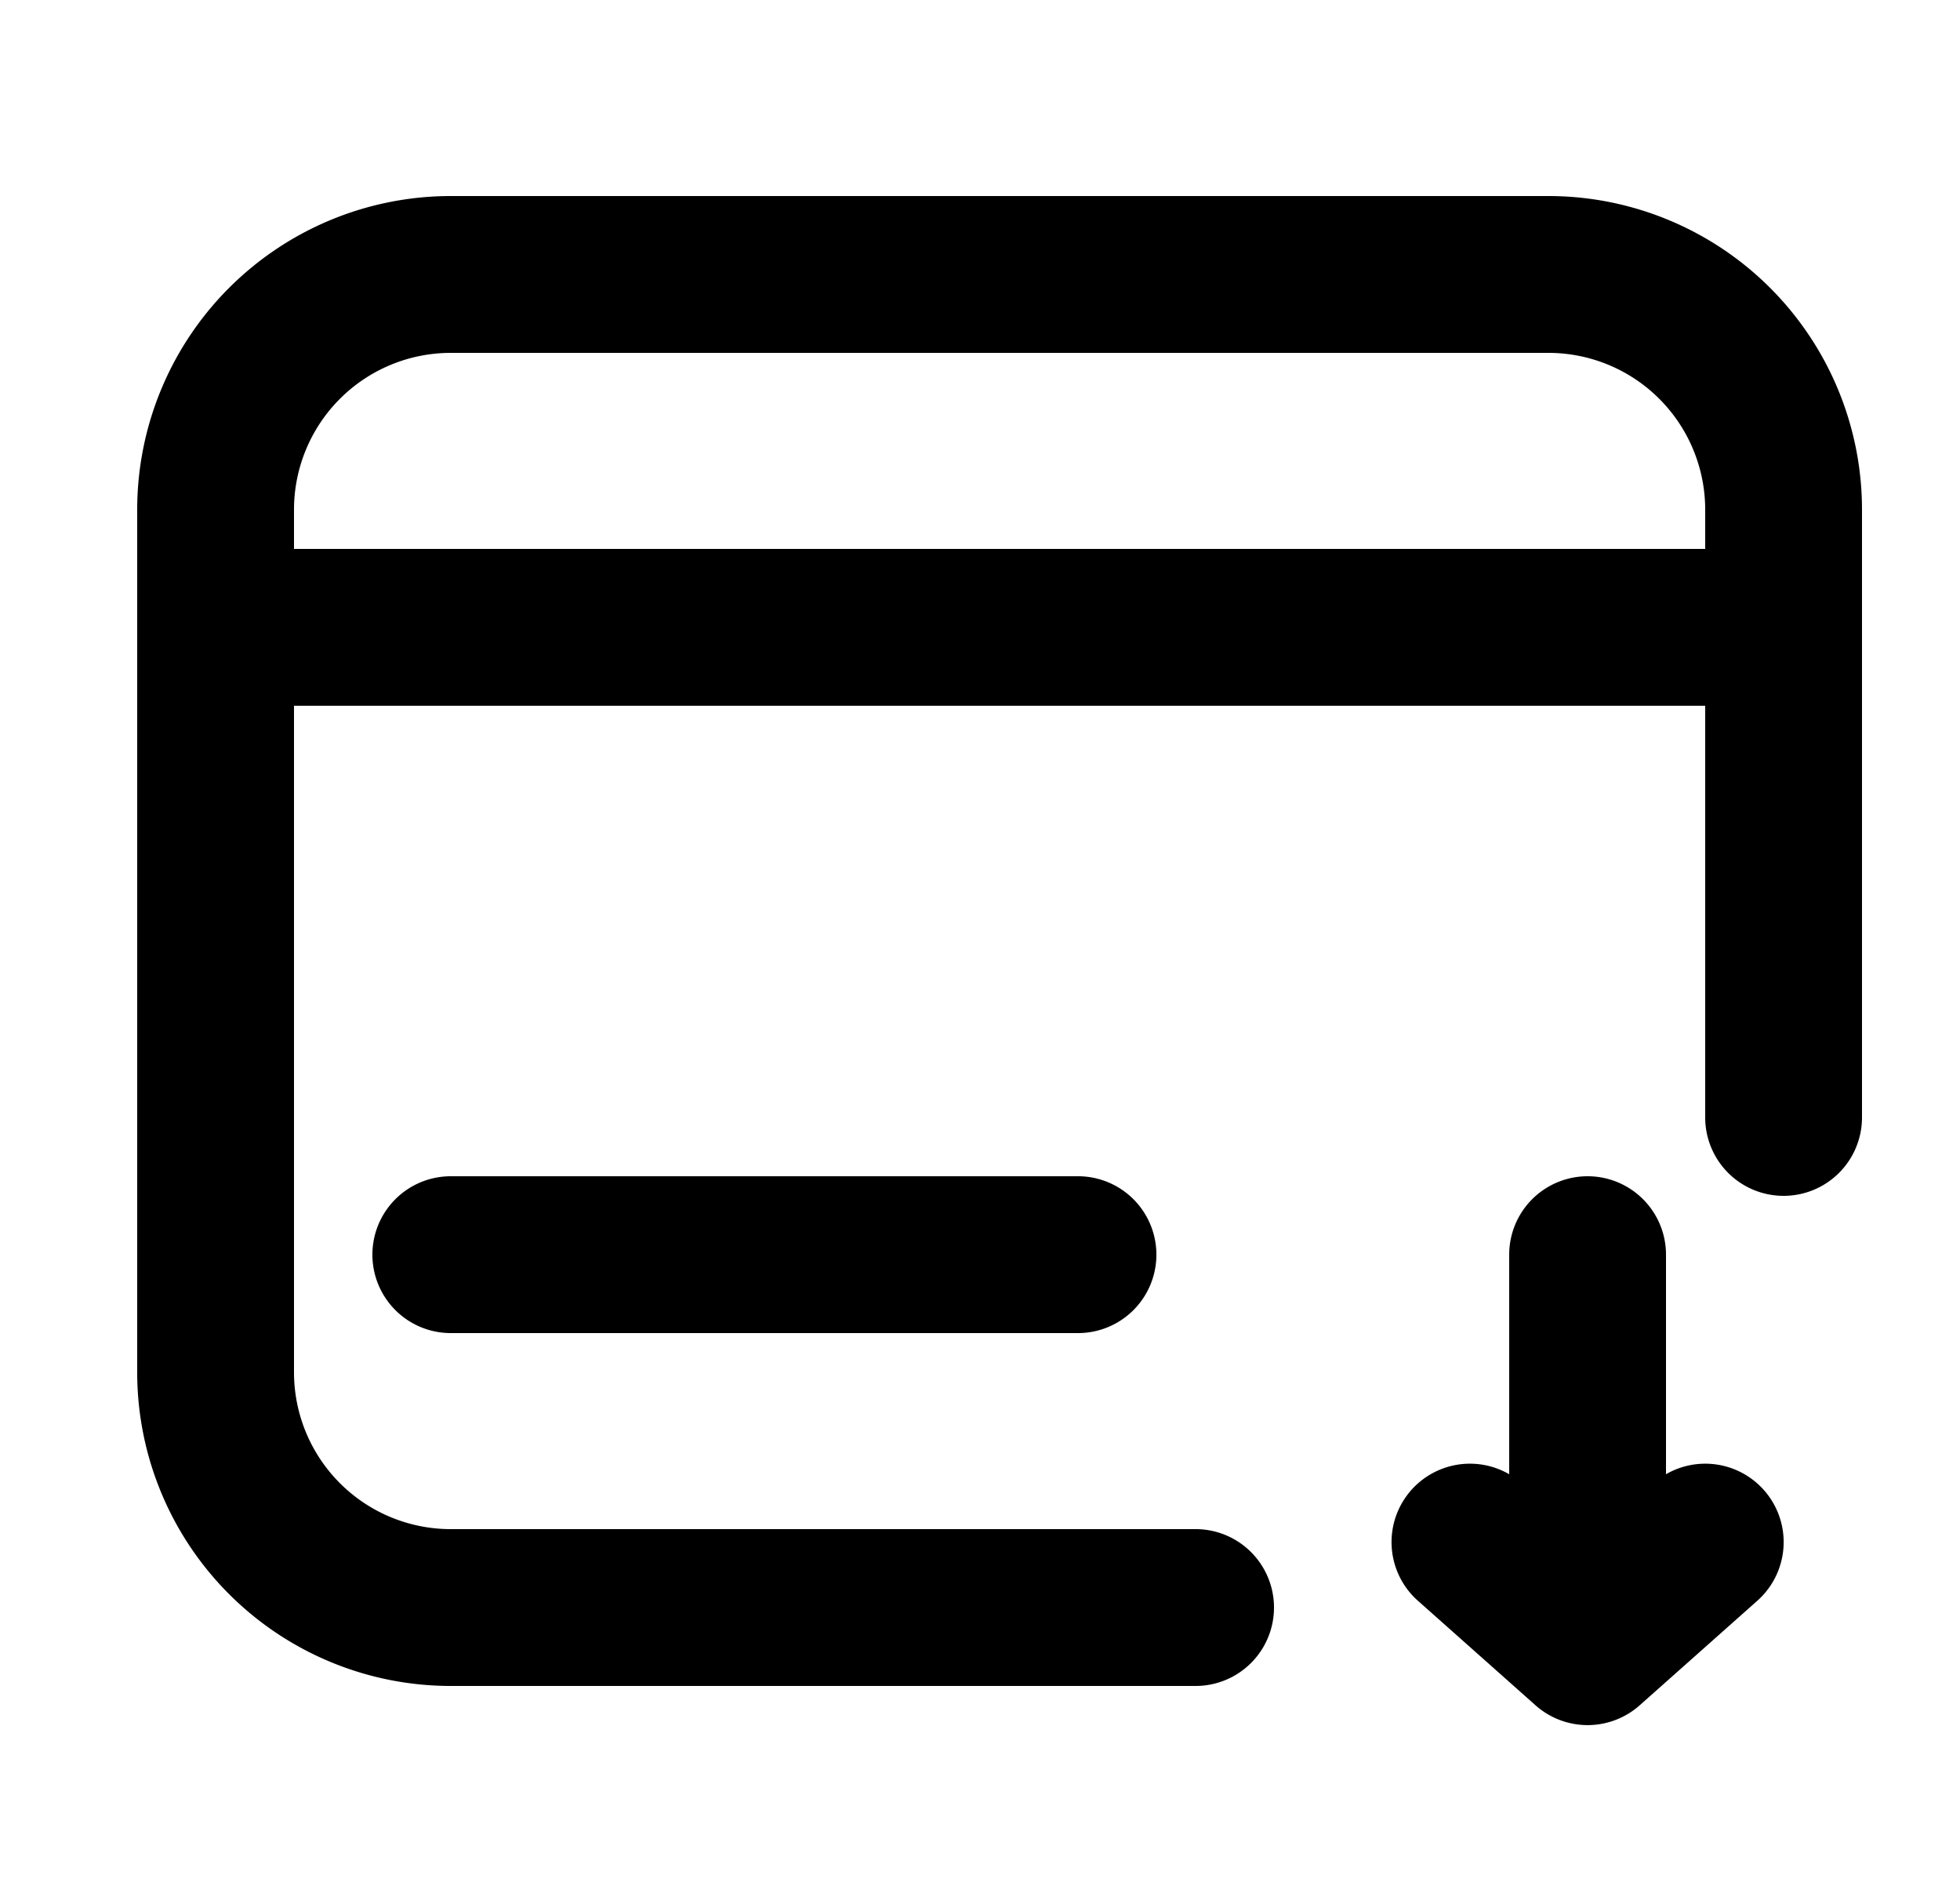 <svg xmlns="http://www.w3.org/2000/svg" viewBox="0 0 25 24" fill="currentColor" aria-hidden="true" data-slot="icon">
    <path fill-rule="evenodd" d="M1.75 6.5a4 4 0 0 1 4-4h14a4 4 0 0 1 4 4v7.75a1 1 0 1 1-2 0V9h-18v8.5a2 2 0 0 0 2 2h9.5a1 1 0 1 1 0 2h-9.5a4 4 0 0 1-4-4zm2 .5h18v-.5a2 2 0 0 0-2-2h-14a2 2 0 0 0-2 2z" clip-rule="evenodd"/>
    <path d="M4.75 16a1 1 0 0 1 1-1h8a1 1 0 1 1 0 2h-8a1 1 0 0 1-1-1M22.414 20.414l-1.5 1.333a1 1 0 0 1-1.328 0l-1.5-1.333A1 1 0 0 1 19.25 18.8V16a1 1 0 1 1 2 0v2.8a1 1 0 0 1 1.164 1.614"/>
</svg>
